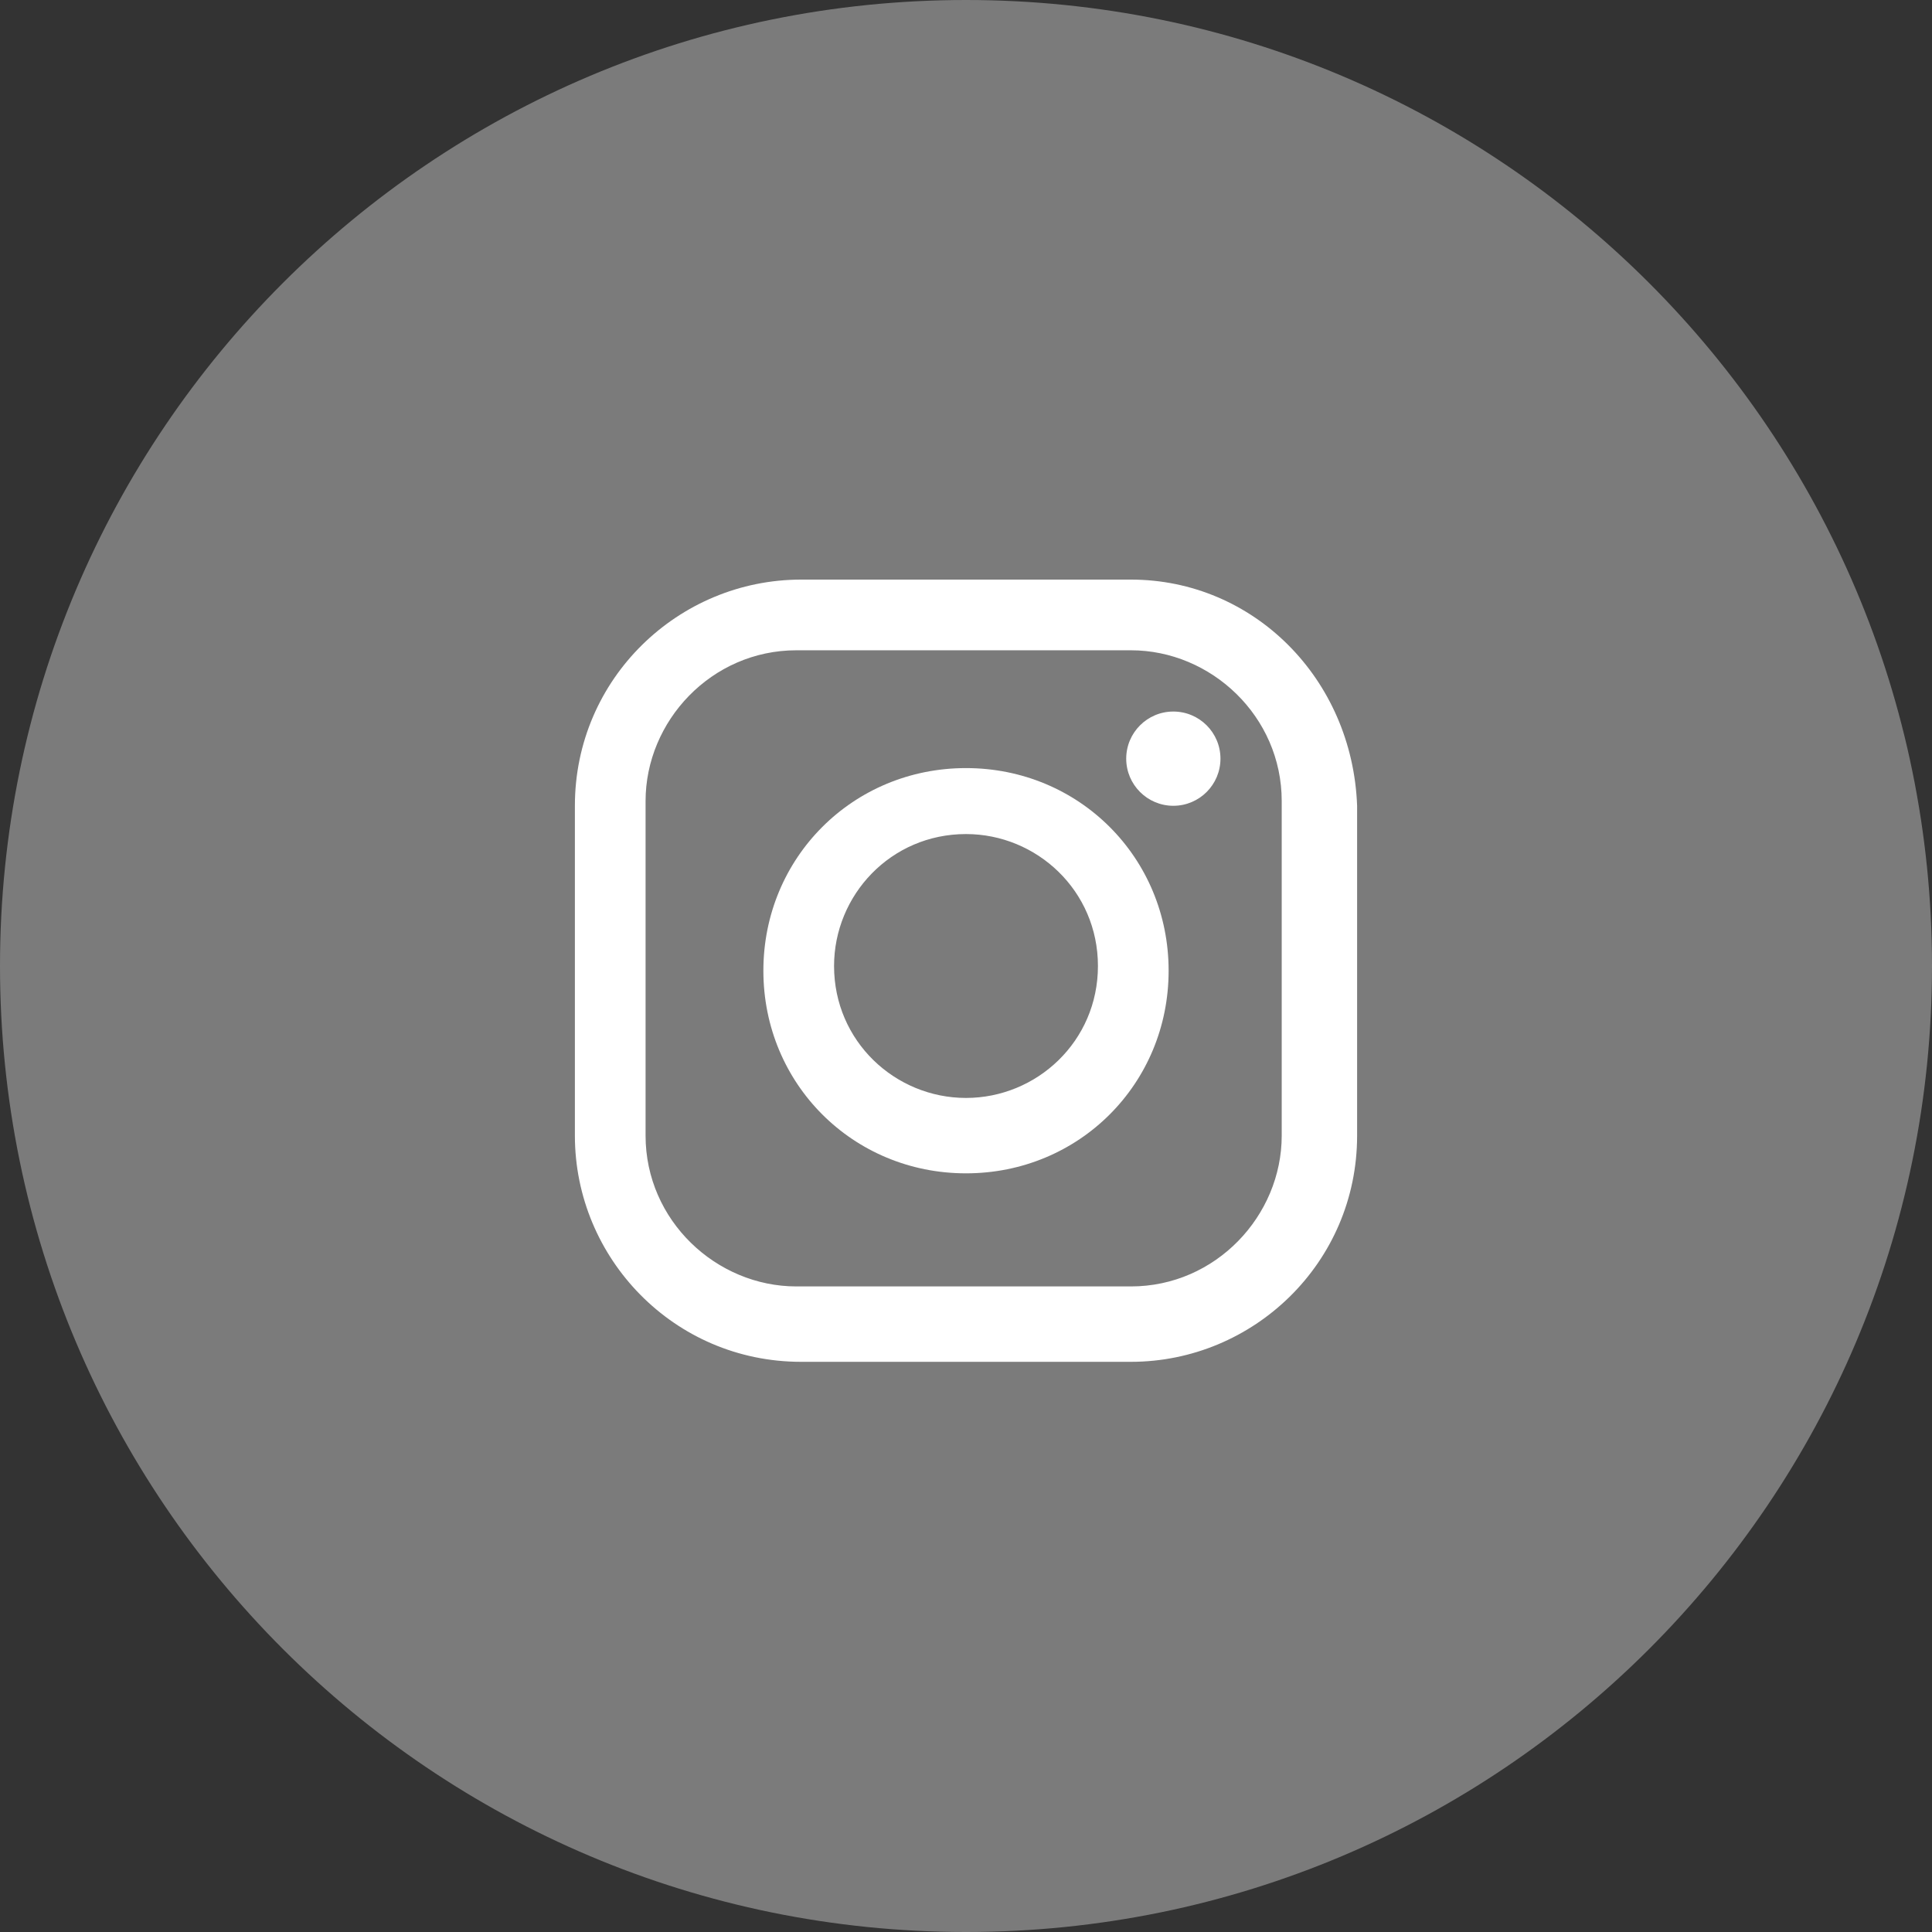 <svg width="41" height="41" viewBox="0 0 41 41" fill="none" xmlns="http://www.w3.org/2000/svg">
<rect x="0" y="0" width="41" height="41" fill="#333333" stroke="none"/>
<g clip-path="url(#clip0_10_146)">
<path d="M20.5 41C31.822 41 41 31.822 41 20.5C41 9.178 31.822 0 20.5 0C9.178 0 0 9.178 0 20.5C0 31.822 9.178 41 20.5 41Z" fill="#7B7B7B"/>
<path d="M24 12.3H17C14.4 12.3 12.2 14.4 12.2 17.1V24.1C12.2 26.7 14.3 28.9 17 28.9H24C26.6 28.9 28.8 26.8 28.8 24.1V17.1C28.7 14.4 26.6 12.3 24 12.3ZM27.2 24.1C27.2 25.8 25.8 27.3 24 27.3H16.9C15.2 27.3 13.7 25.9 13.7 24.1V17C13.7 15.3 15.1 13.8 16.9 13.8H24C25.7 13.8 27.2 15.2 27.2 17V24.1Z" fill="white"/>
<path d="M20.5 16.3C18.1 16.3 16.2 18.2 16.2 20.6C16.2 23 18.1 24.9 20.5 24.9C22.9 24.9 24.8 23 24.8 20.6C24.8 18.2 22.9 16.3 20.5 16.3ZM20.5 23.3C19 23.3 17.7 22.1 17.7 20.5C17.7 19 18.9 17.7 20.5 17.7C22 17.7 23.3 18.9 23.3 20.5C23.3 22.1 22 23.3 20.5 23.3Z" fill="white"/>
<path d="M24.9 17.1C25.453 17.1 25.9 16.652 25.9 16.1C25.9 15.548 25.453 15.1 24.9 15.1C24.348 15.1 23.9 15.548 23.9 16.1C23.9 16.652 24.348 17.1 24.9 17.1Z" fill="white"/>
</g>
<defs>
<clipPath id="clip0_10_146">
<rect width="41" height="41" fill="white"/>
</clipPath>
</defs>
</svg>
